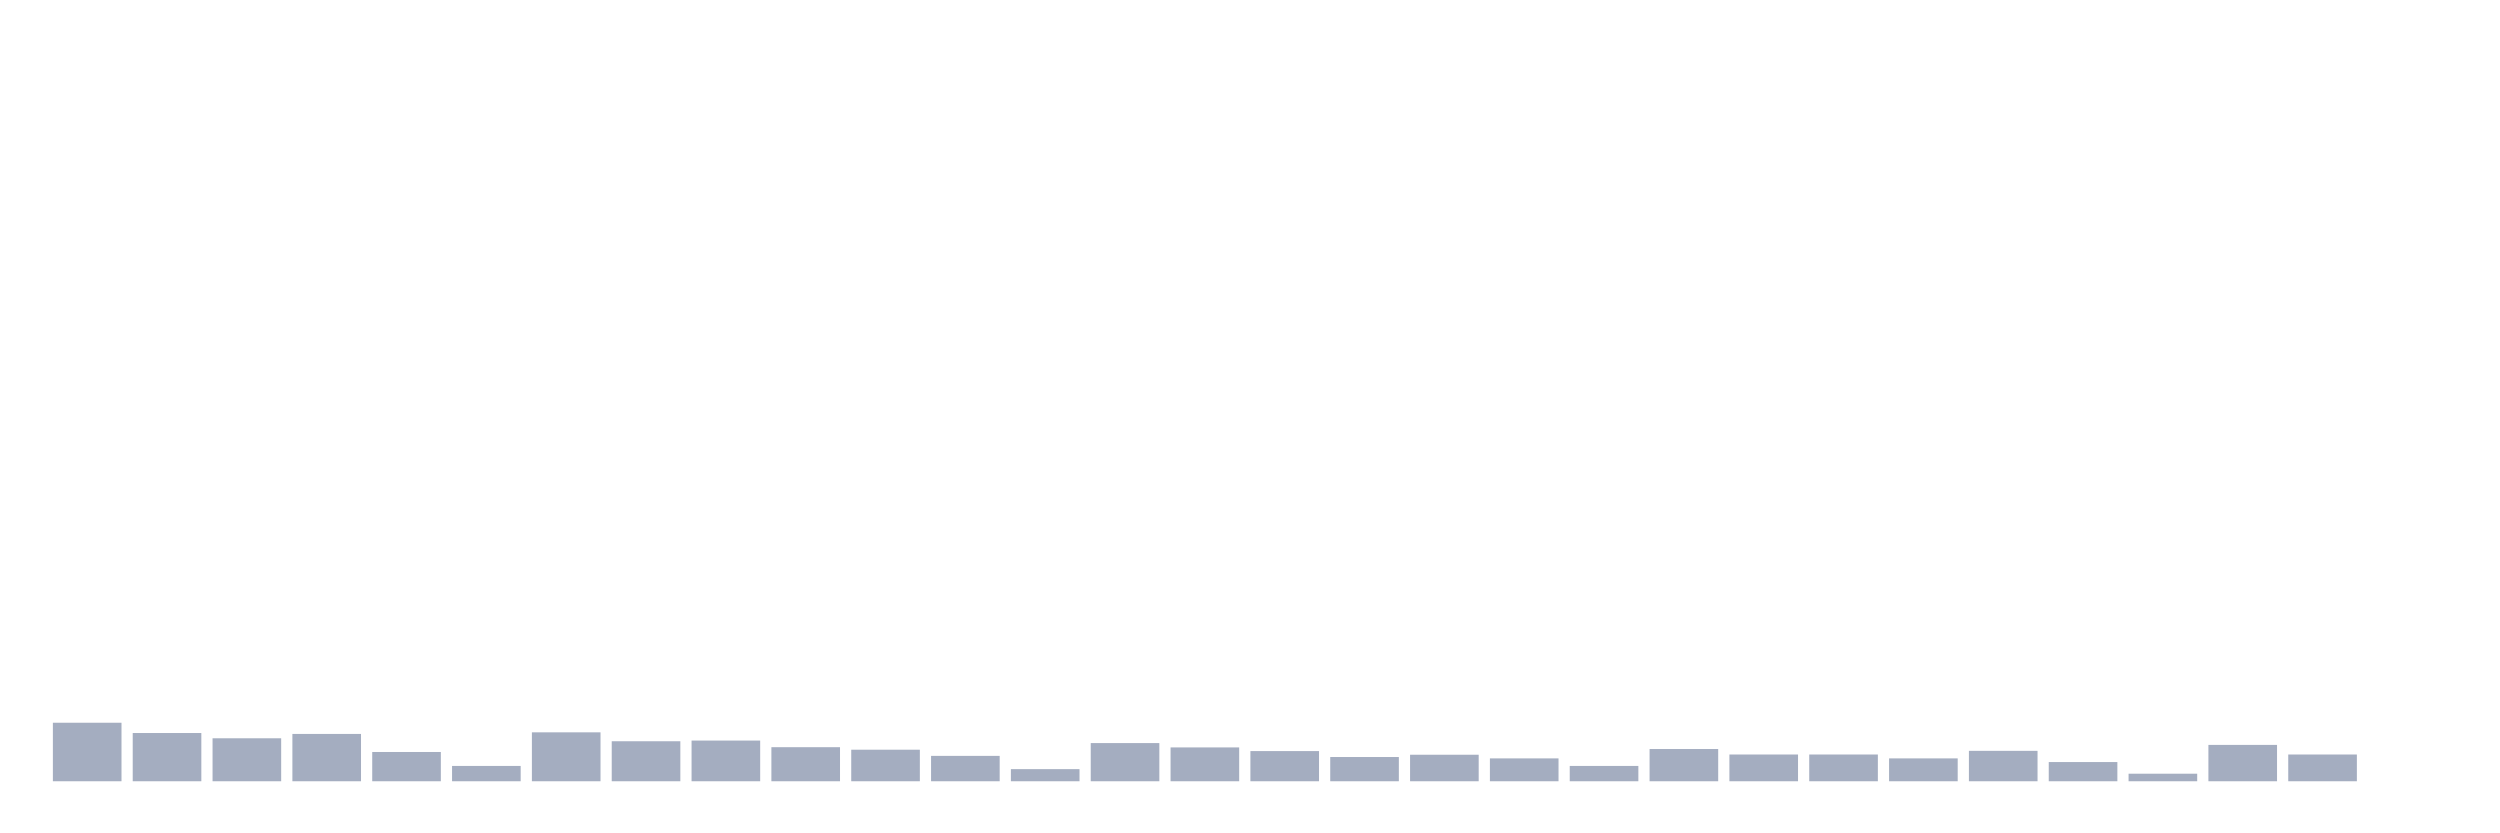 <svg xmlns="http://www.w3.org/2000/svg" viewBox="0 0 480 160"><g transform="translate(10,10)"><rect class="bar" x="0.153" width="13.175" y="128.765" height="11.235" fill="rgb(164,173,192)"></rect><rect class="bar" x="15.482" width="13.175" y="130.74" height="9.26" fill="rgb(164,173,192)"></rect><rect class="bar" x="30.81" width="13.175" y="131.749" height="8.251" fill="rgb(164,173,192)"></rect><rect class="bar" x="46.138" width="13.175" y="130.915" height="9.085" fill="rgb(164,173,192)"></rect><rect class="bar" x="61.466" width="13.175" y="134.382" height="5.618" fill="rgb(164,173,192)"></rect><rect class="bar" x="76.794" width="13.175" y="137.06" height="2.94" fill="rgb(164,173,192)"></rect><rect class="bar" x="92.123" width="13.175" y="130.608" height="9.392" fill="rgb(164,173,192)"></rect><rect class="bar" x="107.451" width="13.175" y="132.32" height="7.68" fill="rgb(164,173,192)"></rect><rect class="bar" x="122.779" width="13.175" y="132.188" height="7.812" fill="rgb(164,173,192)"></rect><rect class="bar" x="138.107" width="13.175" y="133.461" height="6.539" fill="rgb(164,173,192)"></rect><rect class="bar" x="153.436" width="13.175" y="133.944" height="6.056" fill="rgb(164,173,192)"></rect><rect class="bar" x="168.764" width="13.175" y="135.129" height="4.871" fill="rgb(164,173,192)"></rect><rect class="bar" x="184.092" width="13.175" y="137.674" height="2.326" fill="rgb(164,173,192)"></rect><rect class="bar" x="199.42" width="13.175" y="132.671" height="7.329" fill="rgb(164,173,192)"></rect><rect class="bar" x="214.748" width="13.175" y="133.505" height="6.495" fill="rgb(164,173,192)"></rect><rect class="bar" x="230.077" width="13.175" y="134.207" height="5.793" fill="rgb(164,173,192)"></rect><rect class="bar" x="245.405" width="13.175" y="135.348" height="4.652" fill="rgb(164,173,192)"></rect><rect class="bar" x="260.733" width="13.175" y="134.909" height="5.091" fill="rgb(164,173,192)"></rect><rect class="bar" x="276.061" width="13.175" y="135.611" height="4.389" fill="rgb(164,173,192)"></rect><rect class="bar" x="291.39" width="13.175" y="137.06" height="2.94" fill="rgb(164,173,192)"></rect><rect class="bar" x="306.718" width="13.175" y="133.812" height="6.188" fill="rgb(164,173,192)"></rect><rect class="bar" x="322.046" width="13.175" y="134.865" height="5.135" fill="rgb(164,173,192)"></rect><rect class="bar" x="337.374" width="13.175" y="134.865" height="5.135" fill="rgb(164,173,192)"></rect><rect class="bar" x="352.702" width="13.175" y="135.611" height="4.389" fill="rgb(164,173,192)"></rect><rect class="bar" x="368.031" width="13.175" y="134.163" height="5.837" fill="rgb(164,173,192)"></rect><rect class="bar" x="383.359" width="13.175" y="136.313" height="3.687" fill="rgb(164,173,192)"></rect><rect class="bar" x="398.687" width="13.175" y="138.552" height="1.448" fill="rgb(164,173,192)"></rect><rect class="bar" x="414.015" width="13.175" y="133.022" height="6.978" fill="rgb(164,173,192)"></rect><rect class="bar" x="429.344" width="13.175" y="134.865" height="5.135" fill="rgb(164,173,192)"></rect><rect class="bar" x="444.672" width="13.175" y="140" height="0" fill="rgb(164,173,192)"></rect></g></svg>